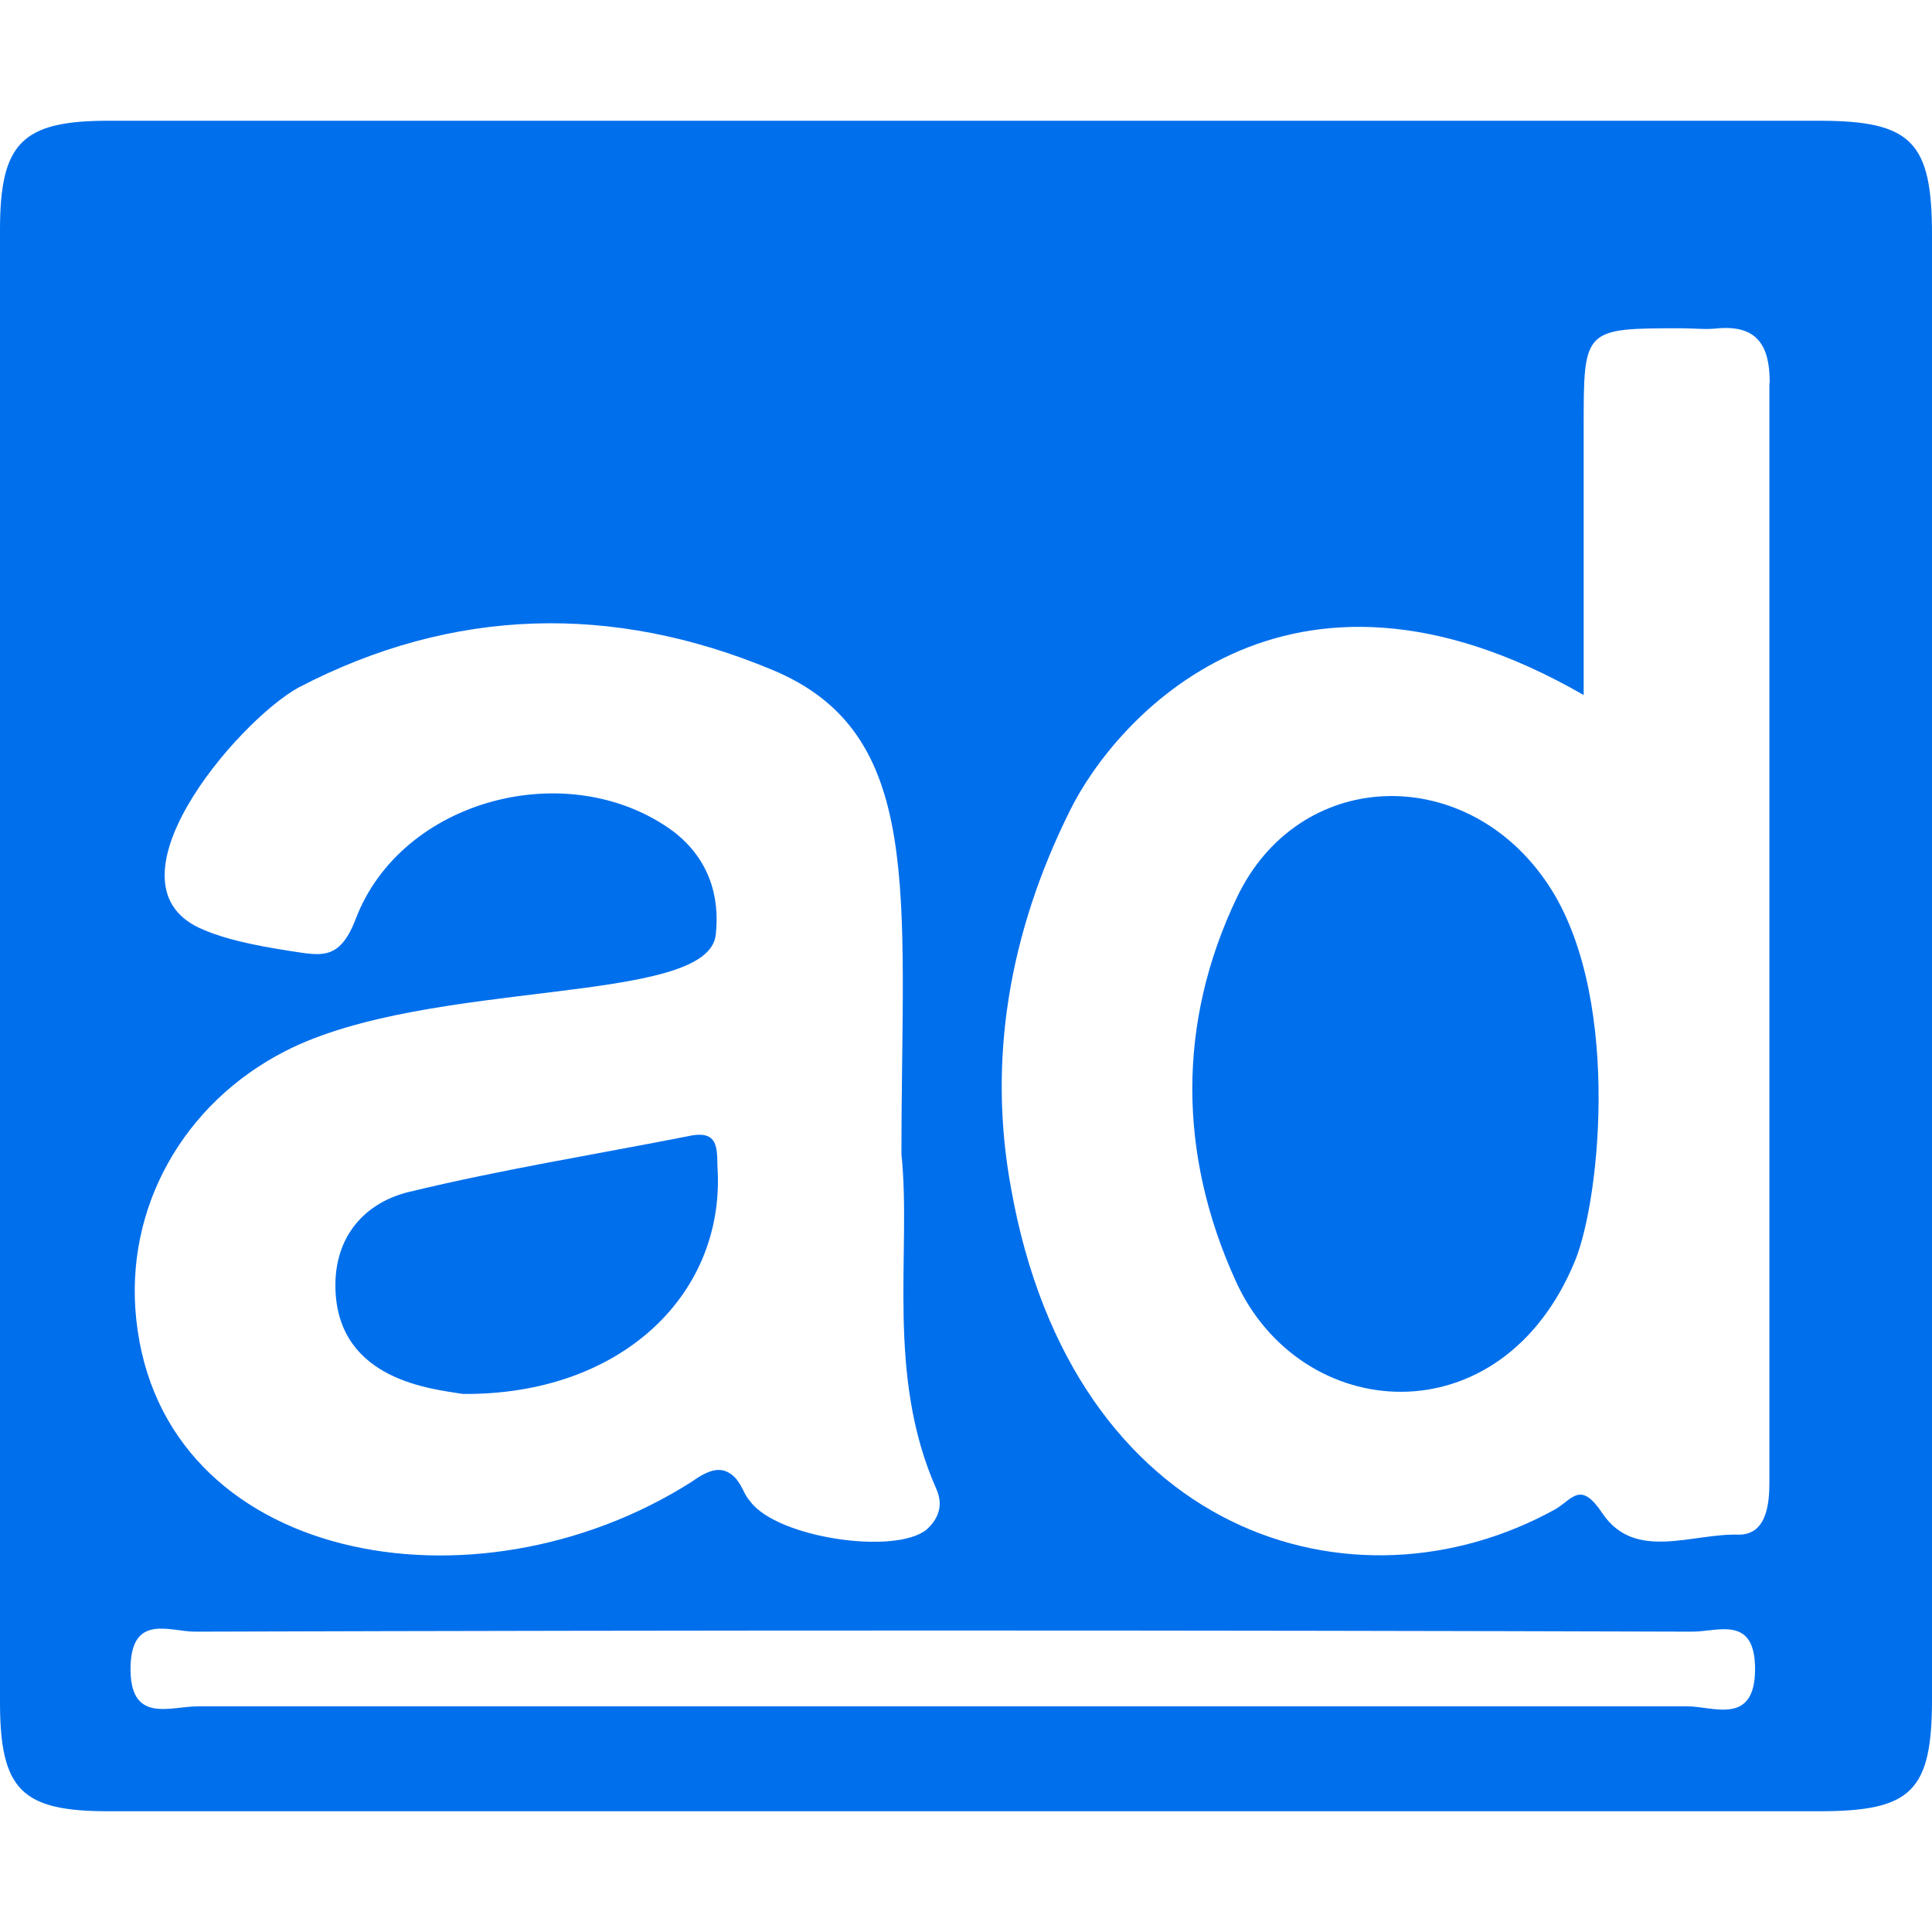 <svg width="24" height="24" viewBox="0 0 24 24" fill="none" xmlns="http://www.w3.org/2000/svg">
<g id="fa6-brands:adversal">
<path id="Vector" d="M22.598 1.5H1.345C0.272 1.5 0 1.777 0 2.855V21.145C0 22.238 0.272 22.5 1.345 22.5H22.598C23.742 22.5 24 22.256 24 21.108V2.916C24 1.762 23.747 1.5 22.598 1.5ZM8.363 10.327C7.073 9.38 4.983 9.919 4.416 11.423C4.214 11.944 3.98 11.869 3.595 11.812C3.141 11.742 2.789 11.662 2.541 11.555C1.191 11.02 2.944 8.963 3.708 8.541C5.634 7.537 7.617 7.5 9.581 8.316C11.498 9.103 11.198 11.091 11.198 14.339C11.325 15.548 10.997 17.072 11.634 18.502C11.723 18.708 11.653 18.872 11.508 19.003C11.114 19.317 9.666 19.106 9.323 18.656C9.234 18.553 9.239 18.488 9.141 18.366C8.972 18.183 8.798 18.262 8.583 18.413C5.892 20.119 2.006 19.416 1.692 16.383C1.547 15.009 2.273 13.706 3.548 13.055C5.339 12.141 8.808 12.502 8.892 11.606C8.944 11.128 8.803 10.664 8.363 10.327ZM21.802 20.733C21.802 21.441 21.281 21.197 20.967 21.197H2.456C2.109 21.197 1.603 21.422 1.622 20.695C1.641 20.044 2.114 20.269 2.423 20.269C8.625 20.25 14.822 20.25 21.023 20.269C21.342 20.269 21.802 20.062 21.802 20.733ZM21.98 4.772V18.413C21.98 18.68 21.947 19.064 21.6 19.064C21.019 19.045 20.311 19.397 19.908 18.802C19.636 18.394 19.542 18.614 19.327 18.745C16.823 20.137 13.322 19.078 12.558 14.752C12.272 13.186 12.525 11.606 13.294 10.064C13.847 8.944 15.961 6.497 19.673 8.634V5.306C19.673 4.078 19.669 4.078 20.892 4.078C21.038 4.078 21.202 4.097 21.347 4.078C21.82 4.041 21.984 4.284 21.984 4.748C21.98 4.758 21.98 4.763 21.98 4.772ZM19.566 15.661C18.652 17.892 16.148 17.691 15.347 15.905C14.639 14.344 14.62 12.708 15.366 11.147C16.13 9.548 18.164 9.473 19.186 10.922C20.152 12.272 19.884 14.887 19.566 15.661ZM5.747 17.316C5.395 17.255 4.2 17.161 4.167 16.012C4.148 15.361 4.533 14.934 5.095 14.803C6.239 14.527 7.406 14.339 8.55 14.114C8.967 14.02 8.897 14.32 8.916 14.559C8.981 16.106 7.692 17.334 5.747 17.316Z" fill="#006FEC"/>
</g>
</svg>

